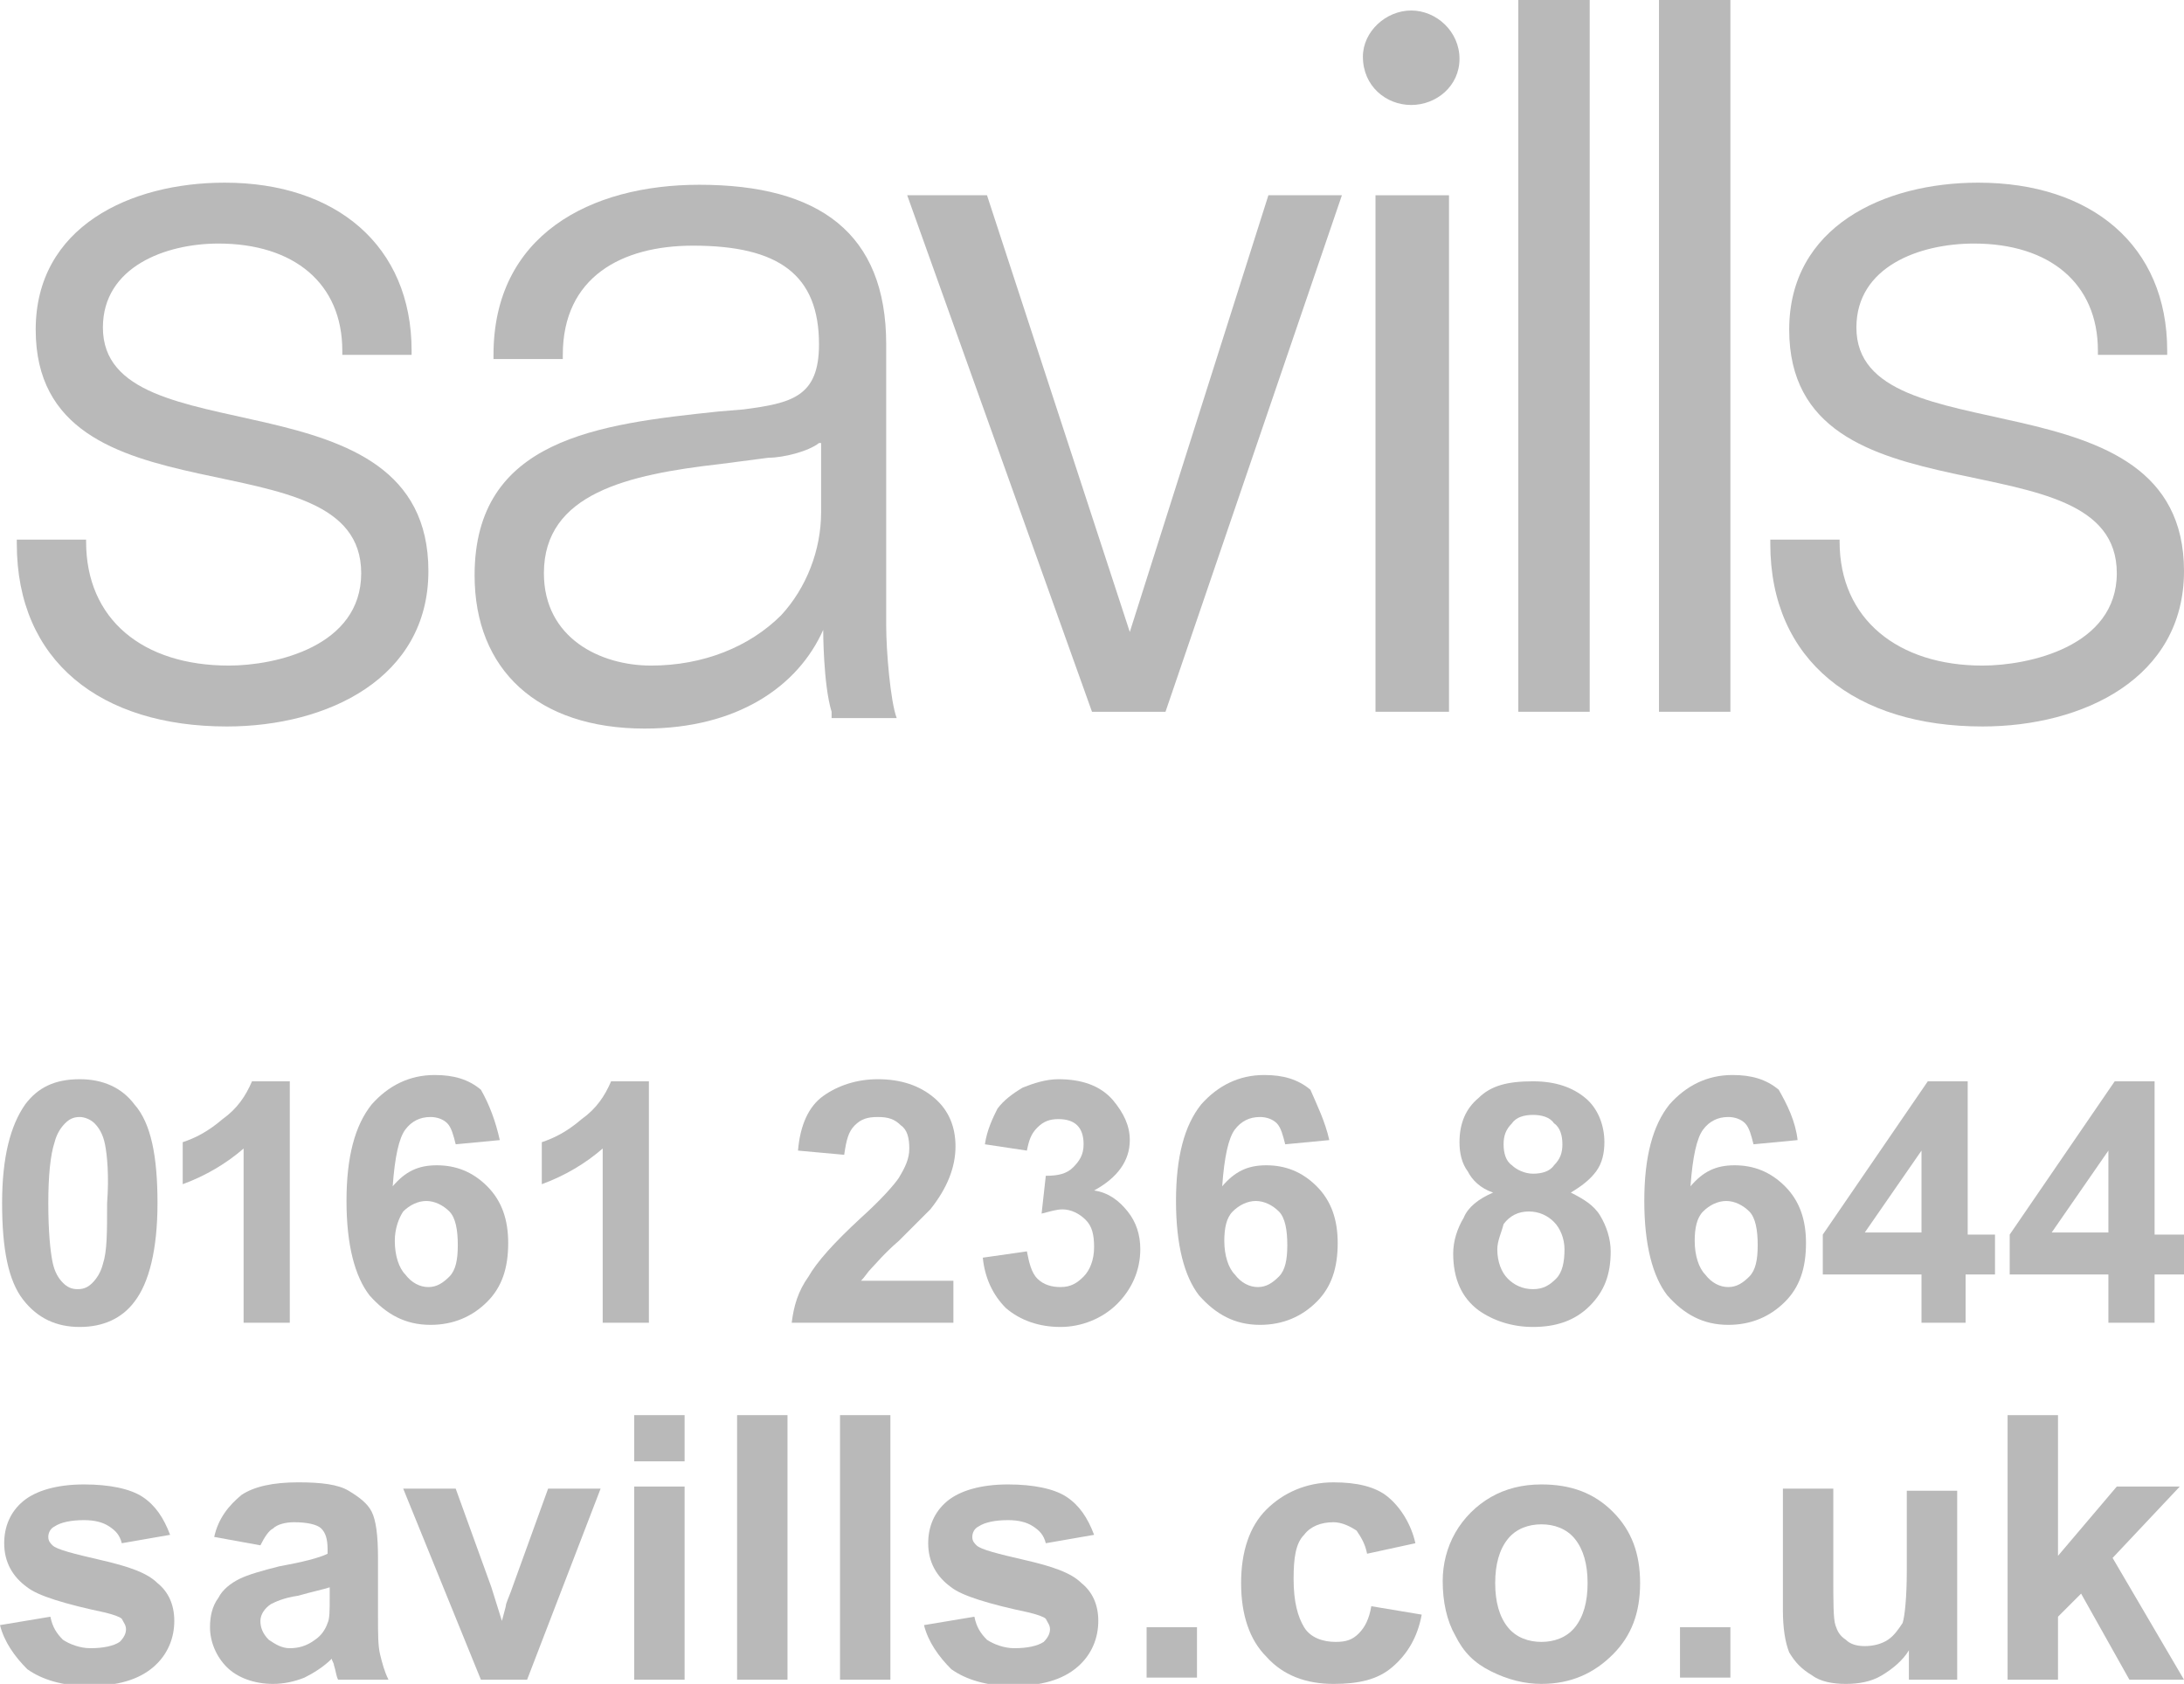<?xml version="1.0" encoding="utf-8"?>
<!-- Generator: Adobe Illustrator 23.0.3, SVG Export Plug-In . SVG Version: 6.00 Build 0)  -->
<svg version="1.1" id="Layer_1" xmlns="http://www.w3.org/2000/svg" xmlns:xlink="http://www.w3.org/1999/xlink" x="0px" y="0px"
	 viewBox="0 0 104 80.2" style="enable-background:new 0 0 104 80.2;" xml:space="preserve">
<style type="text/css">
	.st0{fill:#B9B9B9;}
</style>
<g>
	<path class="st0" d="M10.8,34.6c-6,0-10-3.1-10-8.7v-0.2h3.3v0.1c0,3.7,2.7,5.9,6.8,5.9c2.2,0,6.3-0.9,6.3-4.4
		c0-6.8-15.5-2-15.5-11.6c0-4.9,4.5-7,9-7c5.3,0,8.9,3,8.9,8v0.2h-3.3v-0.2c0-3.2-2.3-5.1-5.9-5.1c-2.5,0-5.5,1.1-5.5,4
		c0,6.3,15.5,1.9,15.5,11.6C20.4,32.3,15.6,34.6,10.8,34.6"/>
	<path class="st0" d="M39,21.1c-0.5,0.4-1.7,0.7-2.4,0.7l-2.3,0.3c-4.4,0.5-8.4,1.4-8.4,5.2c0,3.1,2.7,4.4,5.1,4.4
		c2.5,0,4.7-0.9,6.2-2.4c1.2-1.3,1.9-3.1,1.9-4.9V21.1z M39.6,33.9c-0.4-1.3-0.4-3.9-0.4-3.9c-1.2,2.7-4.1,4.7-8.5,4.7
		c-5.1,0-8.1-2.8-8.1-7.3c0-6.5,5.9-7.2,11.6-7.8l1.2-0.1c2.3-0.3,3.6-0.6,3.6-3.1c0-3.3-1.9-4.7-6-4.7c-3.4,0-6.2,1.5-6.2,5.2v0.2
		h-3.3v-0.2c0-5.7,4.6-8.1,9.8-8.1c5.7,0,8.9,2.3,8.9,7.6v13.4c0,1.2,0.2,3.6,0.5,4.4H39.6z"/>
	<polygon class="st0" points="55.5,33.9 52,33.9 43.2,9.3 47,9.3 53.8,30.1 60.4,9.3 63.7,9.3 63.9,9.3 	"/>
	<path class="st0" d="M69.5,2.8c0-1.3-1.1-2.3-2.3-2.3c-1.2,0-2.3,1-2.3,2.2C64.9,4.1,66,5,67.2,5C68.4,5,69.5,4.1,69.5,2.8
		L69.5,2.8z"/>
	<polygon class="st0" points="65.5,33.9 65.5,9.3 68.7,9.3 69,9.3 69,33.9 	"/>
	<polygon class="st0" points="72.3,33.9 72.3,0 75.5,0 75.7,0 75.7,33.9 	"/>
	<polygon class="st0" points="79,33.9 79,0 82.2,0 82.4,0 82.4,33.9 	"/>
	<path class="st0" d="M94.4,34.6c-6,0-10.1-3.1-10.1-8.7v-0.2h3.3v0.1c0,3.7,2.8,5.9,6.8,5.9c2.2,0,6.4-0.9,6.4-4.4
		c0-6.8-15.6-2-15.6-11.6c0-4.9,4.5-7,9-7c5.4,0,9,3,9,8v0.2h-3.3v-0.2c0-3.2-2.3-5.1-5.9-5.1c-2.6,0-5.6,1.1-5.6,4
		c0,6.3,15.6,1.9,15.6,11.6C104,32.3,99.2,34.6,94.4,34.6"/>
	<path class="st0" d="M3.8,53.2c-0.3,0-0.5,0.1-0.7,0.3c-0.2,0.2-0.4,0.5-0.5,0.9C2.4,55,2.3,56,2.3,57.3c0,1.4,0.1,2.3,0.2,2.8
		c0.1,0.5,0.3,0.8,0.5,1c0.2,0.2,0.4,0.3,0.7,0.3c0.3,0,0.5-0.1,0.7-0.3c0.2-0.2,0.4-0.5,0.5-0.9c0.2-0.6,0.2-1.5,0.2-2.9
		C5.2,56,5.1,55,5,54.5c-0.1-0.5-0.3-0.8-0.5-1C4.3,53.3,4,53.2,3.8,53.2 M3.8,51.4c1.1,0,2,0.4,2.6,1.2c0.8,0.9,1.1,2.5,1.1,4.7
		c0,2.2-0.4,3.8-1.1,4.7c-0.6,0.8-1.5,1.2-2.6,1.2c-1.1,0-2-0.4-2.7-1.3c-0.7-0.9-1-2.4-1-4.6c0-2.2,0.4-3.7,1.1-4.7
		C1.8,51.8,2.6,51.4,3.8,51.4"/>
	<path class="st0" d="M13.8,63h-2.2v-8.3c-0.8,0.7-1.8,1.3-2.9,1.7v-2c0.6-0.2,1.2-0.5,1.9-1.1c0.7-0.5,1.1-1.1,1.4-1.8h1.8V63z"/>
	<path class="st0" d="M18.8,59.1c0,0.7,0.2,1.3,0.5,1.6c0.3,0.4,0.7,0.6,1.1,0.6c0.4,0,0.7-0.2,1-0.5c0.3-0.3,0.4-0.8,0.4-1.5
		c0-0.7-0.1-1.3-0.4-1.6c-0.3-0.3-0.7-0.5-1.1-0.5c-0.4,0-0.8,0.2-1.1,0.5C19,58,18.8,58.5,18.8,59.1 M23.8,54.3l-2.1,0.2
		c-0.1-0.4-0.2-0.8-0.4-1c-0.2-0.2-0.5-0.3-0.8-0.3c-0.5,0-0.9,0.2-1.2,0.6c-0.3,0.4-0.5,1.3-0.6,2.7c0.6-0.7,1.2-1,2.1-1
		c0.9,0,1.7,0.3,2.4,1c0.7,0.7,1,1.6,1,2.7c0,1.2-0.3,2.1-1,2.8c-0.7,0.7-1.6,1.1-2.7,1.1c-1.2,0-2.1-0.5-2.9-1.4
		c-0.7-0.9-1.1-2.4-1.1-4.5c0-2.1,0.4-3.6,1.2-4.6c0.8-0.9,1.8-1.4,3-1.4c0.9,0,1.6,0.2,2.2,0.7C23.3,52.6,23.6,53.4,23.8,54.3"/>
	<path class="st0" d="M30.9,63h-2.2v-8.3c-0.8,0.7-1.8,1.3-2.9,1.7v-2c0.6-0.2,1.2-0.5,1.9-1.1c0.7-0.5,1.1-1.1,1.4-1.8h1.8V63z"/>
	<path class="st0" d="M45.4,60.9V63h-7.7c0.1-0.8,0.3-1.5,0.8-2.2c0.4-0.7,1.2-1.6,2.5-2.8c1-0.9,1.6-1.6,1.8-1.9
		c0.3-0.5,0.5-0.9,0.5-1.4c0-0.5-0.1-0.9-0.4-1.1c-0.3-0.3-0.6-0.4-1.1-0.4c-0.5,0-0.8,0.1-1.1,0.4c-0.3,0.3-0.4,0.7-0.5,1.4
		l-2.2-0.2c0.1-1.2,0.5-2.1,1.2-2.6c0.7-0.5,1.6-0.8,2.6-0.8c1.1,0,2,0.3,2.7,0.9c0.7,0.6,1,1.4,1,2.3c0,0.5-0.1,1-0.3,1.5
		c-0.2,0.5-0.5,1-0.9,1.5c-0.3,0.3-0.8,0.8-1.5,1.5c-0.7,0.6-1.1,1.1-1.3,1.3c-0.2,0.2-0.3,0.4-0.5,0.6H45.4z"/>
	<path class="st0" d="M46.8,59.9l2.1-0.3c0.1,0.5,0.2,1,0.5,1.3c0.3,0.3,0.7,0.4,1.1,0.4c0.5,0,0.8-0.2,1.1-0.5
		c0.3-0.3,0.5-0.8,0.5-1.4c0-0.6-0.1-1-0.4-1.3c-0.3-0.3-0.7-0.5-1.1-0.5c-0.3,0-0.6,0.1-1,0.2l0.2-1.8c0.6,0,1-0.1,1.3-0.4
		c0.3-0.3,0.5-0.6,0.5-1.1c0-0.4-0.1-0.7-0.3-0.9c-0.2-0.2-0.5-0.3-0.9-0.3c-0.4,0-0.7,0.1-1,0.4c-0.3,0.3-0.4,0.6-0.5,1.1l-2-0.3
		c0.1-0.7,0.4-1.3,0.6-1.7c0.3-0.4,0.7-0.7,1.2-1c0.5-0.2,1.1-0.4,1.7-0.4c1.1,0,2,0.3,2.6,1c0.5,0.6,0.8,1.2,0.8,1.9
		c0,1-0.6,1.8-1.7,2.4c0.7,0.1,1.2,0.5,1.6,1c0.4,0.5,0.6,1.1,0.6,1.8c0,1-0.4,1.9-1.1,2.6c-0.7,0.7-1.7,1.1-2.7,1.1
		c-1,0-1.9-0.3-2.6-0.9C47.3,61.7,46.9,60.9,46.8,59.9"/>
	<path class="st0" d="M58.3,59.1c0,0.7,0.2,1.3,0.5,1.6c0.3,0.4,0.7,0.6,1.1,0.6c0.4,0,0.7-0.2,1-0.5c0.3-0.3,0.4-0.8,0.4-1.5
		c0-0.7-0.1-1.3-0.4-1.6c-0.3-0.3-0.7-0.5-1.1-0.5c-0.4,0-0.8,0.2-1.1,0.5C58.4,58,58.3,58.5,58.3,59.1 M63.3,54.3l-2.1,0.2
		c-0.1-0.4-0.2-0.8-0.4-1c-0.2-0.2-0.5-0.3-0.8-0.3c-0.5,0-0.9,0.2-1.2,0.6c-0.3,0.4-0.5,1.3-0.6,2.7c0.6-0.7,1.2-1,2.1-1
		c0.9,0,1.7,0.3,2.4,1c0.7,0.7,1,1.6,1,2.7c0,1.2-0.3,2.1-1,2.8c-0.7,0.7-1.6,1.1-2.7,1.1c-1.2,0-2.1-0.5-2.9-1.4
		c-0.7-0.9-1.1-2.4-1.1-4.5c0-2.1,0.4-3.6,1.2-4.6c0.8-0.9,1.8-1.4,3-1.4c0.9,0,1.6,0.2,2.2,0.7C62.7,52.6,63.1,53.4,63.3,54.3"/>
	<path class="st0" d="M71.6,54.5c0,0.4,0.1,0.8,0.4,1c0.2,0.2,0.6,0.4,1,0.4c0.4,0,0.8-0.1,1-0.4c0.3-0.3,0.4-0.6,0.4-1
		c0-0.4-0.1-0.8-0.4-1c-0.2-0.3-0.6-0.4-1-0.4c-0.4,0-0.8,0.1-1,0.4C71.7,53.8,71.6,54.1,71.6,54.5 M71.3,59.5
		c0,0.6,0.2,1.1,0.5,1.4c0.3,0.3,0.7,0.5,1.2,0.5c0.5,0,0.8-0.2,1.1-0.5c0.3-0.3,0.4-0.8,0.4-1.4c0-0.5-0.2-1-0.5-1.3
		c-0.3-0.3-0.7-0.5-1.2-0.5c-0.5,0-0.9,0.2-1.2,0.6C71.5,58.7,71.3,59.1,71.3,59.5 M71.1,56.8c-0.6-0.2-1-0.6-1.2-1
		c-0.3-0.4-0.4-0.9-0.4-1.4c0-0.9,0.3-1.6,0.9-2.1c0.6-0.6,1.4-0.8,2.6-0.8c1.1,0,1.9,0.3,2.5,0.8s0.9,1.3,0.9,2.1
		c0,0.5-0.1,1-0.4,1.4c-0.3,0.4-0.7,0.7-1.2,1c0.6,0.3,1.1,0.6,1.4,1.1c0.3,0.5,0.5,1.1,0.5,1.7c0,1.1-0.3,1.9-1,2.6
		c-0.7,0.7-1.6,1-2.7,1c-1,0-1.9-0.3-2.6-0.8c-0.8-0.6-1.2-1.5-1.2-2.7c0-0.6,0.2-1.2,0.5-1.7C69.9,57.5,70.4,57.1,71.1,56.8"/>
	<path class="st0" d="M80.7,59.1c0,0.7,0.2,1.3,0.5,1.6c0.3,0.4,0.7,0.6,1.1,0.6c0.4,0,0.7-0.2,1-0.5c0.3-0.3,0.4-0.8,0.4-1.5
		c0-0.7-0.1-1.3-0.4-1.6c-0.3-0.3-0.7-0.5-1.1-0.5c-0.4,0-0.8,0.2-1.1,0.5C80.8,58,80.7,58.5,80.7,59.1 M85.6,54.3l-2.1,0.2
		c-0.1-0.4-0.2-0.8-0.4-1c-0.2-0.2-0.5-0.3-0.8-0.3c-0.5,0-0.9,0.2-1.2,0.6c-0.3,0.4-0.5,1.3-0.6,2.7c0.6-0.7,1.2-1,2.1-1
		c0.9,0,1.7,0.3,2.4,1c0.7,0.7,1,1.6,1,2.7c0,1.2-0.3,2.1-1,2.8c-0.7,0.7-1.6,1.1-2.7,1.1c-1.2,0-2.1-0.5-2.9-1.4
		c-0.7-0.9-1.1-2.4-1.1-4.5c0-2.1,0.4-3.6,1.2-4.6c0.8-0.9,1.8-1.4,3-1.4c0.9,0,1.6,0.2,2.2,0.7C85.1,52.6,85.5,53.4,85.6,54.3"/>
	<path class="st0" d="M91.5,58.7v-3.9l-2.7,3.9H91.5z M91.5,63v-2.3h-4.7v-1.9l5-7.3h1.9v7.3H95v1.9h-1.4V63H91.5z"/>
	<path class="st0" d="M100.4,58.7v-3.9l-2.7,3.9H100.4z M100.4,63v-2.3h-4.7v-1.9l5-7.3h1.9v7.3h1.4v1.9h-1.4V63H100.4z"/>
	<path class="st0" d="M0,77.4L2.4,77c0.1,0.5,0.3,0.8,0.6,1.1c0.3,0.2,0.8,0.4,1.3,0.4c0.6,0,1.1-0.1,1.4-0.3
		c0.2-0.2,0.3-0.4,0.3-0.6c0-0.2-0.1-0.3-0.2-0.5c-0.1-0.1-0.4-0.2-0.8-0.3c-1.9-0.4-3.2-0.8-3.7-1.2c-0.7-0.5-1.1-1.2-1.1-2.1
		c0-0.8,0.3-1.5,0.9-2c0.6-0.5,1.6-0.8,2.9-0.8c1.2,0,2.2,0.2,2.8,0.6c0.6,0.4,1,1,1.3,1.8l-2.3,0.4c-0.1-0.4-0.3-0.6-0.6-0.8
		c-0.3-0.2-0.7-0.3-1.2-0.3c-0.6,0-1.1,0.1-1.4,0.3c-0.2,0.1-0.3,0.3-0.3,0.5c0,0.2,0.1,0.3,0.2,0.4c0.2,0.2,1,0.4,2.3,0.7
		c1.3,0.3,2.2,0.6,2.7,1.1c0.5,0.4,0.8,1,0.8,1.8c0,0.8-0.3,1.6-1,2.2c-0.7,0.6-1.7,0.9-3.1,0.9c-1.2,0-2.2-0.3-2.9-0.8
		C0.7,78.9,0.2,78.2,0,77.4"/>
	<path class="st0" d="M15.7,75.6c-0.3,0.1-0.8,0.2-1.5,0.4c-0.7,0.1-1.1,0.3-1.3,0.4c-0.3,0.2-0.5,0.5-0.5,0.8
		c0,0.3,0.1,0.6,0.4,0.9c0.3,0.2,0.6,0.4,1,0.4c0.4,0,0.8-0.1,1.2-0.4c0.3-0.2,0.5-0.5,0.6-0.8c0.1-0.2,0.1-0.6,0.1-1.2V75.6z
		 M12.4,73.6l-2.2-0.4c0.2-0.9,0.7-1.5,1.3-2c0.6-0.4,1.5-0.6,2.7-0.6c1.1,0,1.9,0.1,2.4,0.4c0.5,0.3,0.9,0.6,1.1,1
		c0.2,0.4,0.3,1.1,0.3,2.2l0,2.8c0,0.8,0,1.4,0.1,1.8c0.1,0.4,0.2,0.8,0.4,1.2h-2.4c-0.1-0.2-0.1-0.4-0.2-0.7c0-0.1-0.1-0.2-0.1-0.3
		c-0.4,0.4-0.9,0.7-1.3,0.9c-0.5,0.2-1,0.3-1.5,0.3c-0.9,0-1.7-0.3-2.2-0.8c-0.5-0.5-0.8-1.2-0.8-1.9c0-0.5,0.1-1,0.4-1.4
		c0.2-0.4,0.6-0.7,1-0.9c0.4-0.2,1.1-0.4,1.9-0.6c1.1-0.2,1.9-0.4,2.3-0.6v-0.2c0-0.5-0.1-0.8-0.3-1c-0.2-0.2-0.7-0.3-1.3-0.3
		c-0.4,0-0.8,0.1-1,0.3C12.8,72.9,12.6,73.2,12.4,73.6"/>
	<path class="st0" d="M22.9,80l-3.7-9.1h2.5l1.7,4.7l0.5,1.6c0.1-0.4,0.2-0.7,0.2-0.8c0.1-0.3,0.2-0.5,0.3-0.8l1.7-4.7h2.5L25.1,80
		H22.9z"/>
	<path class="st0" d="M30.2,70.8h2.4V80h-2.4V70.8z M30.2,67.4h2.4v2.2h-2.4V67.4z"/>
	<rect x="35.1" y="67.4" class="st0" width="2.4" height="12.6"/>
	<rect x="40" y="67.4" class="st0" width="2.4" height="12.6"/>
	<path class="st0" d="M44,77.4l2.4-0.4c0.1,0.5,0.3,0.8,0.6,1.1c0.3,0.2,0.8,0.4,1.3,0.4c0.6,0,1.1-0.1,1.4-0.3
		c0.2-0.2,0.3-0.4,0.3-0.6c0-0.2-0.1-0.3-0.2-0.5c-0.1-0.1-0.4-0.2-0.8-0.3c-1.9-0.4-3.2-0.8-3.7-1.2c-0.7-0.5-1.1-1.2-1.1-2.1
		c0-0.8,0.3-1.5,0.9-2c0.6-0.5,1.6-0.8,2.9-0.8c1.2,0,2.2,0.2,2.8,0.6c0.6,0.4,1,1,1.3,1.8l-2.3,0.4c-0.1-0.4-0.3-0.6-0.6-0.8
		c-0.3-0.2-0.7-0.3-1.2-0.3c-0.6,0-1.1,0.1-1.4,0.3c-0.2,0.1-0.3,0.3-0.3,0.5c0,0.2,0.1,0.3,0.2,0.4c0.2,0.2,1,0.4,2.3,0.7
		c1.3,0.3,2.2,0.6,2.7,1.1c0.5,0.4,0.8,1,0.8,1.8c0,0.8-0.3,1.6-1,2.2c-0.7,0.6-1.7,0.9-3.1,0.9c-1.2,0-2.2-0.3-2.9-0.8
		C44.7,78.9,44.2,78.2,44,77.4"/>
	<rect x="54.6" y="77.5" class="st0" width="2.4" height="2.4"/>
	<path class="st0" d="M67.4,73.5L65.1,74c-0.1-0.5-0.3-0.8-0.5-1.1c-0.3-0.2-0.7-0.4-1.1-0.4c-0.6,0-1.1,0.2-1.4,0.6
		c-0.4,0.4-0.5,1.1-0.5,2.1c0,1.1,0.2,1.8,0.5,2.3s0.9,0.7,1.5,0.7c0.5,0,0.8-0.1,1.1-0.4c0.3-0.3,0.5-0.7,0.6-1.3l2.4,0.4
		c-0.2,1.1-0.7,1.9-1.4,2.5c-0.7,0.6-1.6,0.8-2.8,0.8c-1.3,0-2.4-0.4-3.2-1.3c-0.8-0.8-1.2-2-1.2-3.5c0-1.5,0.4-2.7,1.2-3.5
		c0.8-0.8,1.9-1.3,3.2-1.3c1.1,0,2,0.2,2.6,0.7C66.7,71.8,67.2,72.6,67.4,73.5"/>
	<path class="st0" d="M71.2,75.4c0,0.9,0.2,1.6,0.6,2.1c0.4,0.5,1,0.7,1.6,0.7s1.2-0.2,1.6-0.7c0.4-0.5,0.6-1.2,0.6-2.1
		c0-0.9-0.2-1.6-0.6-2.1c-0.4-0.5-1-0.7-1.6-0.7s-1.2,0.2-1.6,0.7C71.4,73.8,71.2,74.5,71.2,75.4 M68.7,75.3c0-0.8,0.2-1.6,0.6-2.3
		c0.4-0.7,1-1.3,1.7-1.7c0.7-0.4,1.5-0.6,2.4-0.6c1.4,0,2.5,0.4,3.4,1.3c0.9,0.9,1.3,2,1.3,3.4c0,1.4-0.4,2.5-1.3,3.4
		c-0.9,0.9-2,1.4-3.4,1.4c-0.8,0-1.6-0.2-2.4-0.6c-0.8-0.4-1.3-0.9-1.7-1.7C68.9,77.2,68.7,76.3,68.7,75.3"/>
	<rect x="80" y="77.5" class="st0" width="2.4" height="2.4"/>
	<path class="st0" d="M90.9,80v-1.4c-0.3,0.5-0.8,0.9-1.3,1.2c-0.5,0.3-1.1,0.4-1.7,0.4c-0.6,0-1.2-0.1-1.6-0.4
		c-0.5-0.3-0.8-0.6-1.1-1.1c-0.2-0.5-0.3-1.2-0.3-2v-5.8h2.4V75c0,1.3,0,2.1,0.1,2.4c0.1,0.3,0.2,0.5,0.5,0.7
		c0.2,0.2,0.5,0.3,0.9,0.3c0.4,0,0.8-0.1,1.1-0.3c0.3-0.2,0.5-0.5,0.7-0.8c0.1-0.3,0.2-1.2,0.2-2.5v-3.8h2.4V80H90.9z"/>
	<polygon class="st0" points="95.6,80 95.6,67.4 98,67.4 98,74.1 100.8,70.8 103.8,70.8 100.6,74.2 104,80 101.4,80 99.1,75.9 
		98,77 98,80 	"/>
</g>
</svg>
